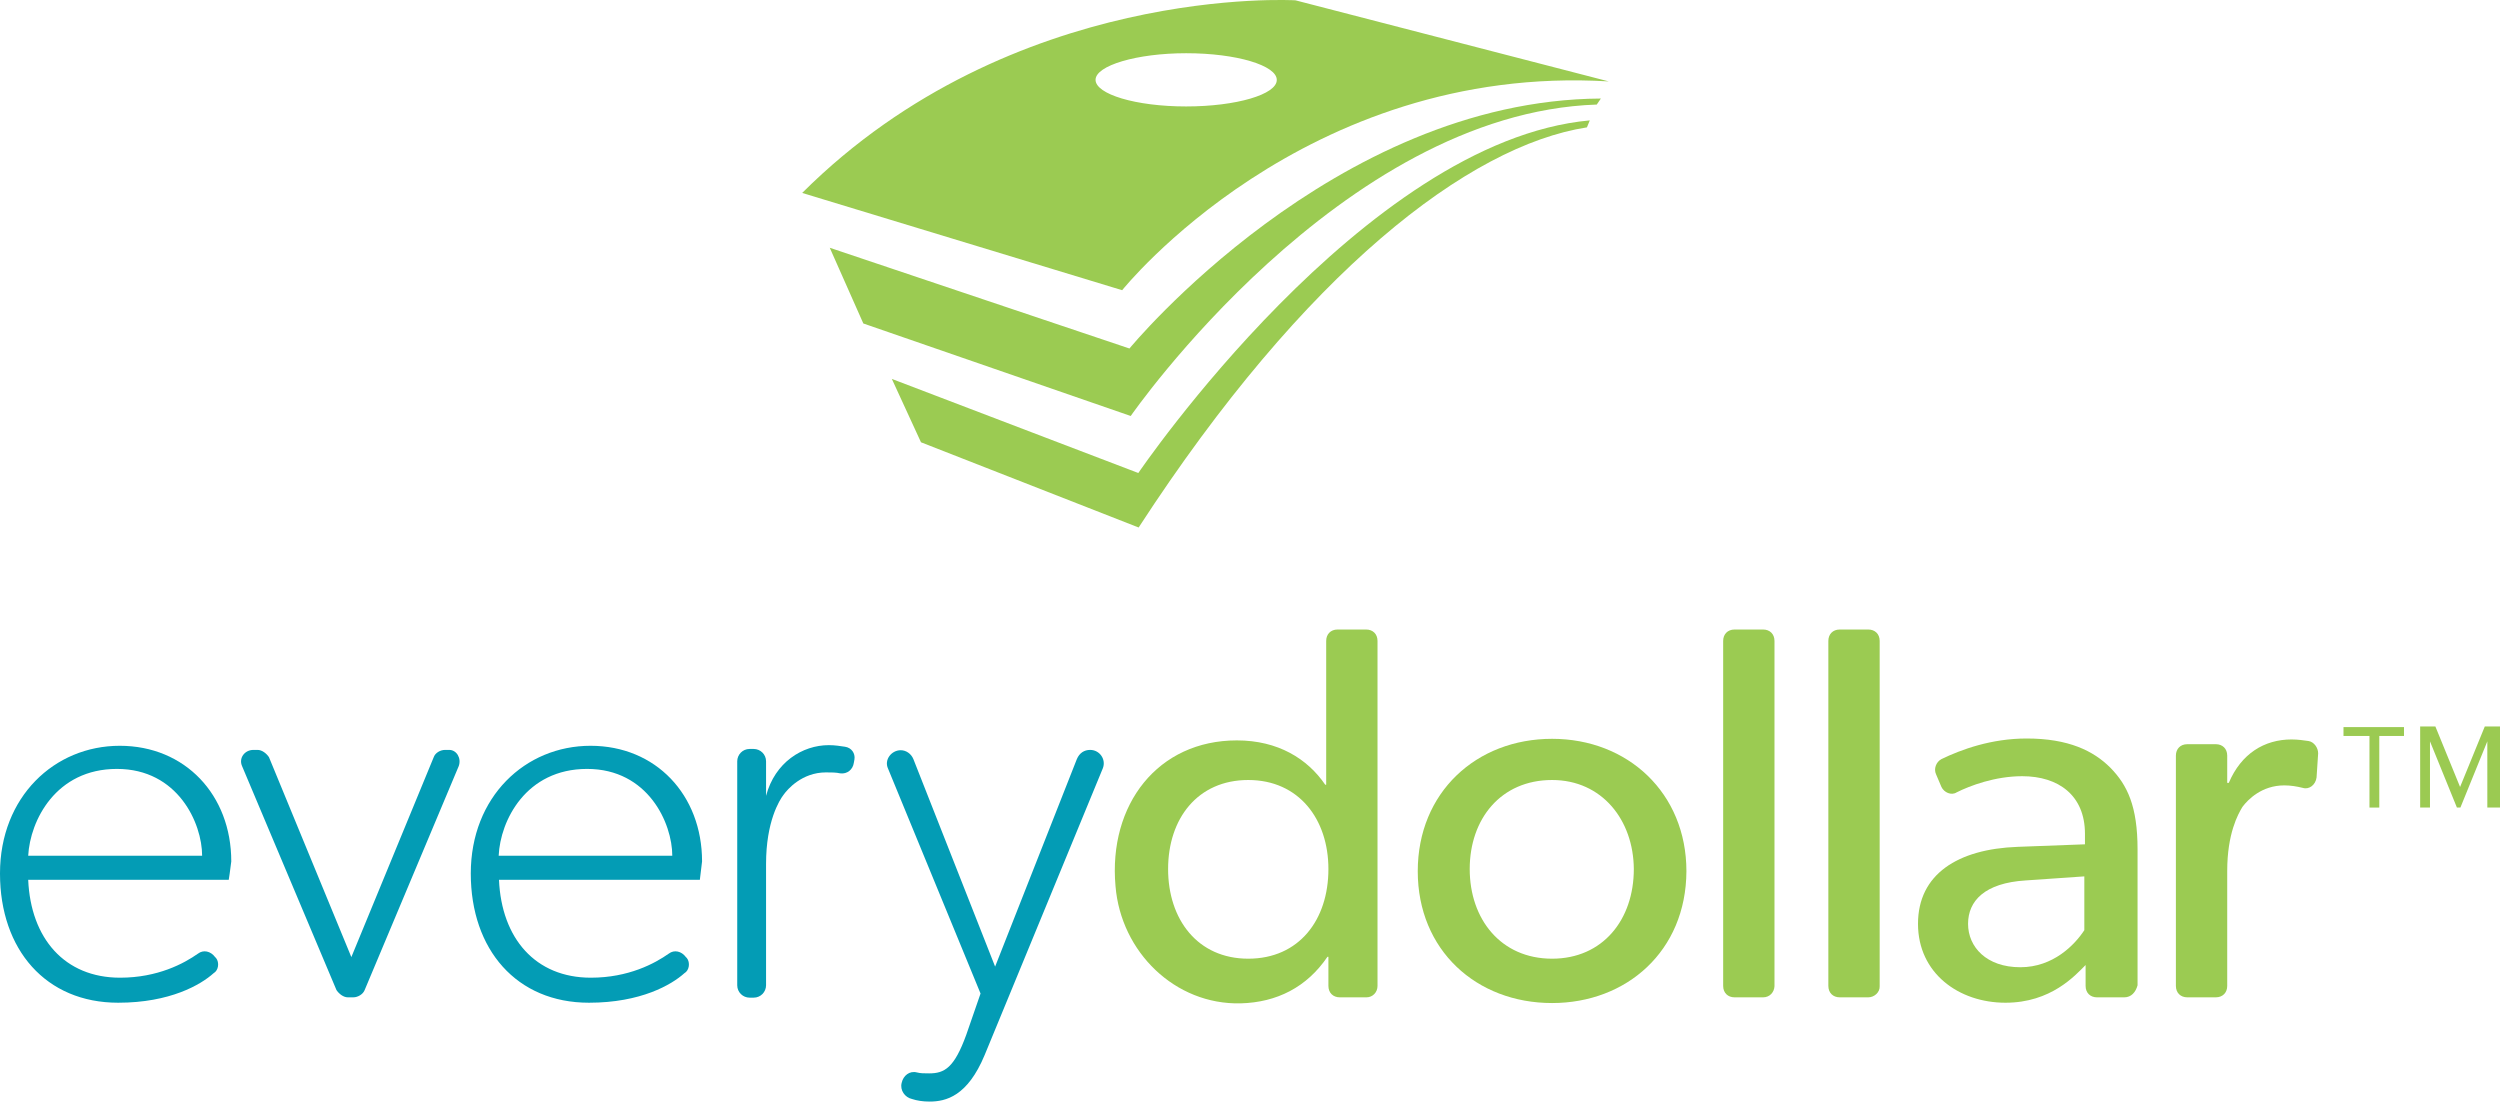<?xml version="1.0" encoding="utf-8"?>
<!-- Generator: Adobe Illustrator 18.1.0, SVG Export Plug-In . SVG Version: 6.00 Build 0)  -->
<svg version="1.1" id="Layer_1" xmlns="http://www.w3.org/2000/svg" xmlns:xlink="http://www.w3.org/1999/xlink" x="0px" y="0px"
	 viewBox="2.9 102.6 789.1 347.7" enable-background="new 2.9 102.6 789.1 347.7" xml:space="preserve">
<g>
	<path fill="#9BCB52" d="M434.2,417.4h-8.4c-2.1,0-3.6-1.4-3.6-3.6v-9.2h-0.3c-6.5,9.6-16,14.4-27.4,14.7
		c-20.7,0.5-37.8-16.2-39.5-37c-2.3-25.8,13.4-46,38.3-46c13,0,22.3,5.8,27.9,14h0.3v-45.4c0-2.1,1.4-3.6,3.6-3.6h9
		c2.1,0,3.6,1.4,3.6,3.6v108.9C437.7,415.8,436.2,417.4,434.2,417.4z M396.9,348.8c-16,0-25.3,12.2-25.3,28.1s9.3,28.3,25.3,28.3
		s25.3-12.2,25.3-28.3C422.2,361.2,412.9,348.8,396.9,348.8z"/>
	<path fill="#9BCB52" d="M492.8,419.2c-23.9,0-42.4-16.7-42.4-41.6s18.5-41.8,42.4-41.8c23.9,0,42.4,17.1,42.4,41.8
		C535.1,402.8,516.3,419.2,492.8,419.2z M492.8,348.8c-16.2,0-26,12.3-26,28.1s9.8,28.3,26,28.3c16,0,25.8-12.3,25.8-28.3
		C518.5,361.5,508.6,348.8,492.8,348.8z"/>
	<path fill="#9BCB52" d="M559.4,417.4h-9c-2.1,0-3.6-1.4-3.6-3.6V304.9c0-2.1,1.4-3.6,3.6-3.6h9c2.1,0,3.6,1.4,3.6,3.6v109
		C562.9,415.8,561.5,417.4,559.4,417.4z"/>
	<path fill="#9BCB52" d="M592.6,417.4h-9c-2.1,0-3.6-1.4-3.6-3.6V304.9c0-2.1,1.4-3.6,3.6-3.6h9c2.1,0,3.6,1.4,3.6,3.6v109
		C596.3,415.8,594.5,417.4,592.6,417.4z"/>
	<path fill="#9BCB52" d="M673.4,417.4h-8.6c-2.1,0-3.6-1.4-3.6-3.6v-6.6c-3.3,3.3-10.9,11.9-25.3,11.9c-14.7,0-27.6-9.3-27.6-24.9
		c0-15.7,12.6-23.6,31.4-24.3l21.3-0.8v-3.3c0-12.2-8.4-18.2-19.8-18.2c-8.6,0-16.5,3-20.7,5.1c-1.7,1.1-4,0-4.8-1.7l-1.7-4
		c-0.8-1.7,0-3.9,1.7-4.8c6.2-3,15.7-6.5,26.9-6.5c13.2,0,21.1,3.9,26.4,9.2c5.4,5.5,8.6,12.2,8.6,25.8v42.9
		C677,415.8,675.6,417.4,673.4,417.4z M661.1,379.2l-18.8,1.3c-13,0.8-18.2,6.5-18.2,13.7c0,7.3,5.8,13.7,16.5,13.7
		c10.4,0,17.2-7.1,20.2-11.7v-17H661.1L661.1,379.2z"/>
	<path fill="#9BCB52" d="M723.9,350.5c-7.1,0-11.5,4.5-13.2,6.8c-1.4,2.3-4.8,8.4-4.8,20.2v36.3c0,2.1-1.4,3.6-3.6,3.6h-9
		c-2.1,0-3.6-1.4-3.6-3.6v-72.7c0-2.1,1.4-3.6,3.6-3.6h9c2.1,0,3.6,1.4,3.6,3.6v8.6h0.5c3.9-9.2,11.2-13.7,19.8-13.7
		c2.1,0,3.9,0.3,5.4,0.5c1.7,0.3,3,2.1,3,3.9l-0.5,7.6c-0.3,2.3-2.3,3.9-4.3,3.3C727.8,350.8,725.9,350.5,723.9,350.5z"/>
	<path fill="#039CB5" d="M75.1,380.3H11.8c0.8,18.5,11.5,30.9,29,30.9c11.9,0,20.2-4.5,24.6-7.6c1.7-1.3,4-0.8,5.4,1.1l0.3,0.3
		c1.1,1.4,0.8,3.9-0.8,4.8c-4,3.6-13.7,9.3-30.1,9.3c-22.8,0-37.3-16.7-37.3-40.8c0-24.2,17.2-40.3,37.8-40.3s35.2,15.5,35.2,36.5
		C75.6,377.2,75.1,380.3,75.1,380.3z M66.7,372.7c0-10.2-7.6-27.4-26.9-27.4s-27.4,16.3-28,27.4H66.7z"/>
	<path fill="#039CB5" d="M147.7,344.4L118,415.1c-0.5,1.3-2.1,2.3-3.6,2.3h-1.7c-1.4,0-2.8-1.1-3.6-2.3l-29.8-70.7
		c-1.1-2.5,0.8-5.1,3.6-5.1h1.3c1.4,0,2.8,1.1,3.6,2.3l26,63.1l26-63.1c0.5-1.4,2.1-2.3,3.6-2.3h1.3
		C147,339.3,148.6,341.9,147.7,344.4z"/>
	<path fill="#039CB5" d="M223.8,380.3h-63.4c0.8,18.5,11.5,30.9,29,30.9c11.9,0,20.2-4.5,24.6-7.6c1.7-1.3,4-0.8,5.4,1.1l0.3,0.3
		c1.1,1.4,0.8,3.9-0.8,4.8c-4,3.6-13.7,9.3-30.1,9.3c-22.8,0-37.3-16.7-37.3-40.8c0-24.2,17.2-40.3,37.8-40.3s35.2,15.5,35.2,36.5
		C224.2,377.2,223.8,380.3,223.8,380.3z M215.1,372.7c0-10.2-7.6-27.4-26.9-27.4s-27.4,16.3-27.9,27.4H215.1z"/>
	<path fill="#039CB5" d="M272.4,343.4c-0.3,2.1-2.1,3.6-4.3,3.3c-1.3-0.3-2.8-0.3-4.5-0.3c-7.6,0-12.2,5.4-13.4,7.1
		c-1.3,1.7-5.5,8.4-5.5,21.8v38.3c0,2.1-1.7,3.9-3.9,3.9h-1.3c-2.1,0-3.9-1.7-3.9-3.9v-70.7c0-2.1,1.7-3.9,3.9-3.9h1.3
		c2.1,0,3.9,1.7,3.9,3.9v10.9c2.8-10.6,11.5-16,19.8-16c2.1,0,3.6,0.3,5.1,0.5c2.1,0.3,3.3,2.1,3,4L272.4,343.4L272.4,343.4z"/>
	<path fill="#039CB5" d="M347,339.3c3,0,5.1,3,4,5.8l-37.3,90.5c-5.4,13-12.2,14.7-17.4,14.7c-2.1,0-4-0.3-5.5-0.8
		c-2.3-0.5-3.9-2.8-3.3-5.1l0,0c0.5-2.3,2.5-3.9,4.8-3.3c1.1,0.3,2.3,0.3,3.9,0.3c4.8,0,7.9-1.7,11.7-12.2l4.5-13l-29.2-71
		c-1.3-2.8,1.1-5.8,4-5.8l0,0c1.7,0,3.3,1.1,4,2.8l25.8,65.5l25.8-65.5C343.6,340.3,345.1,339.3,347,339.3L347,339.3z"/>
	<g>
		<path fill="#9BCB52" d="M411.8,102.7c0,0-89.3-5.4-155.7,60.8l101,30.7c0,0,57.3-71.7,153.6-65.9L411.8,102.7z M377.3,136.2
			c-16,0-28.6-3.9-28.6-8.4s13-8.4,28.6-8.4c16,0,28.6,3.9,28.6,8.4C406,132.4,393.1,136.2,377.3,136.2z"/>
		<path fill="#9BCB52" d="M508.2,133.7c-84.4,0.5-148.8,78.9-148.8,78.9l-94.6-31.8l10.6,23.9l84.4,29.2c0,0,66.2-95.6,147.1-98.3
			L508.2,133.7z"/>
		<path fill="#9BCB52" d="M504.7,140.6c-71.3,6.5-142.5,111.3-142.5,111.3l-77.8-29.7l9.2,20l68.7,26.9
			c52.5-80.8,104.2-120.5,141.5-126.3L504.7,140.6z"/>
	</g>
</g>
<g>
	<path fill="#9BCA52" d="M750.8,357.5v-22.6h-8.2v-2.8h19.1v2.8h-7.8v22.6H750.8z"/>
	<path fill="#9BCA52" d="M788,357.5v-20.9l-8.5,20.9h-1.1l-8.5-20.9v20.9h-3.1v-25.6h4.8l7.8,19.1l7.8-19.1h4.8v25.6H788z"/>
</g>
</svg>
